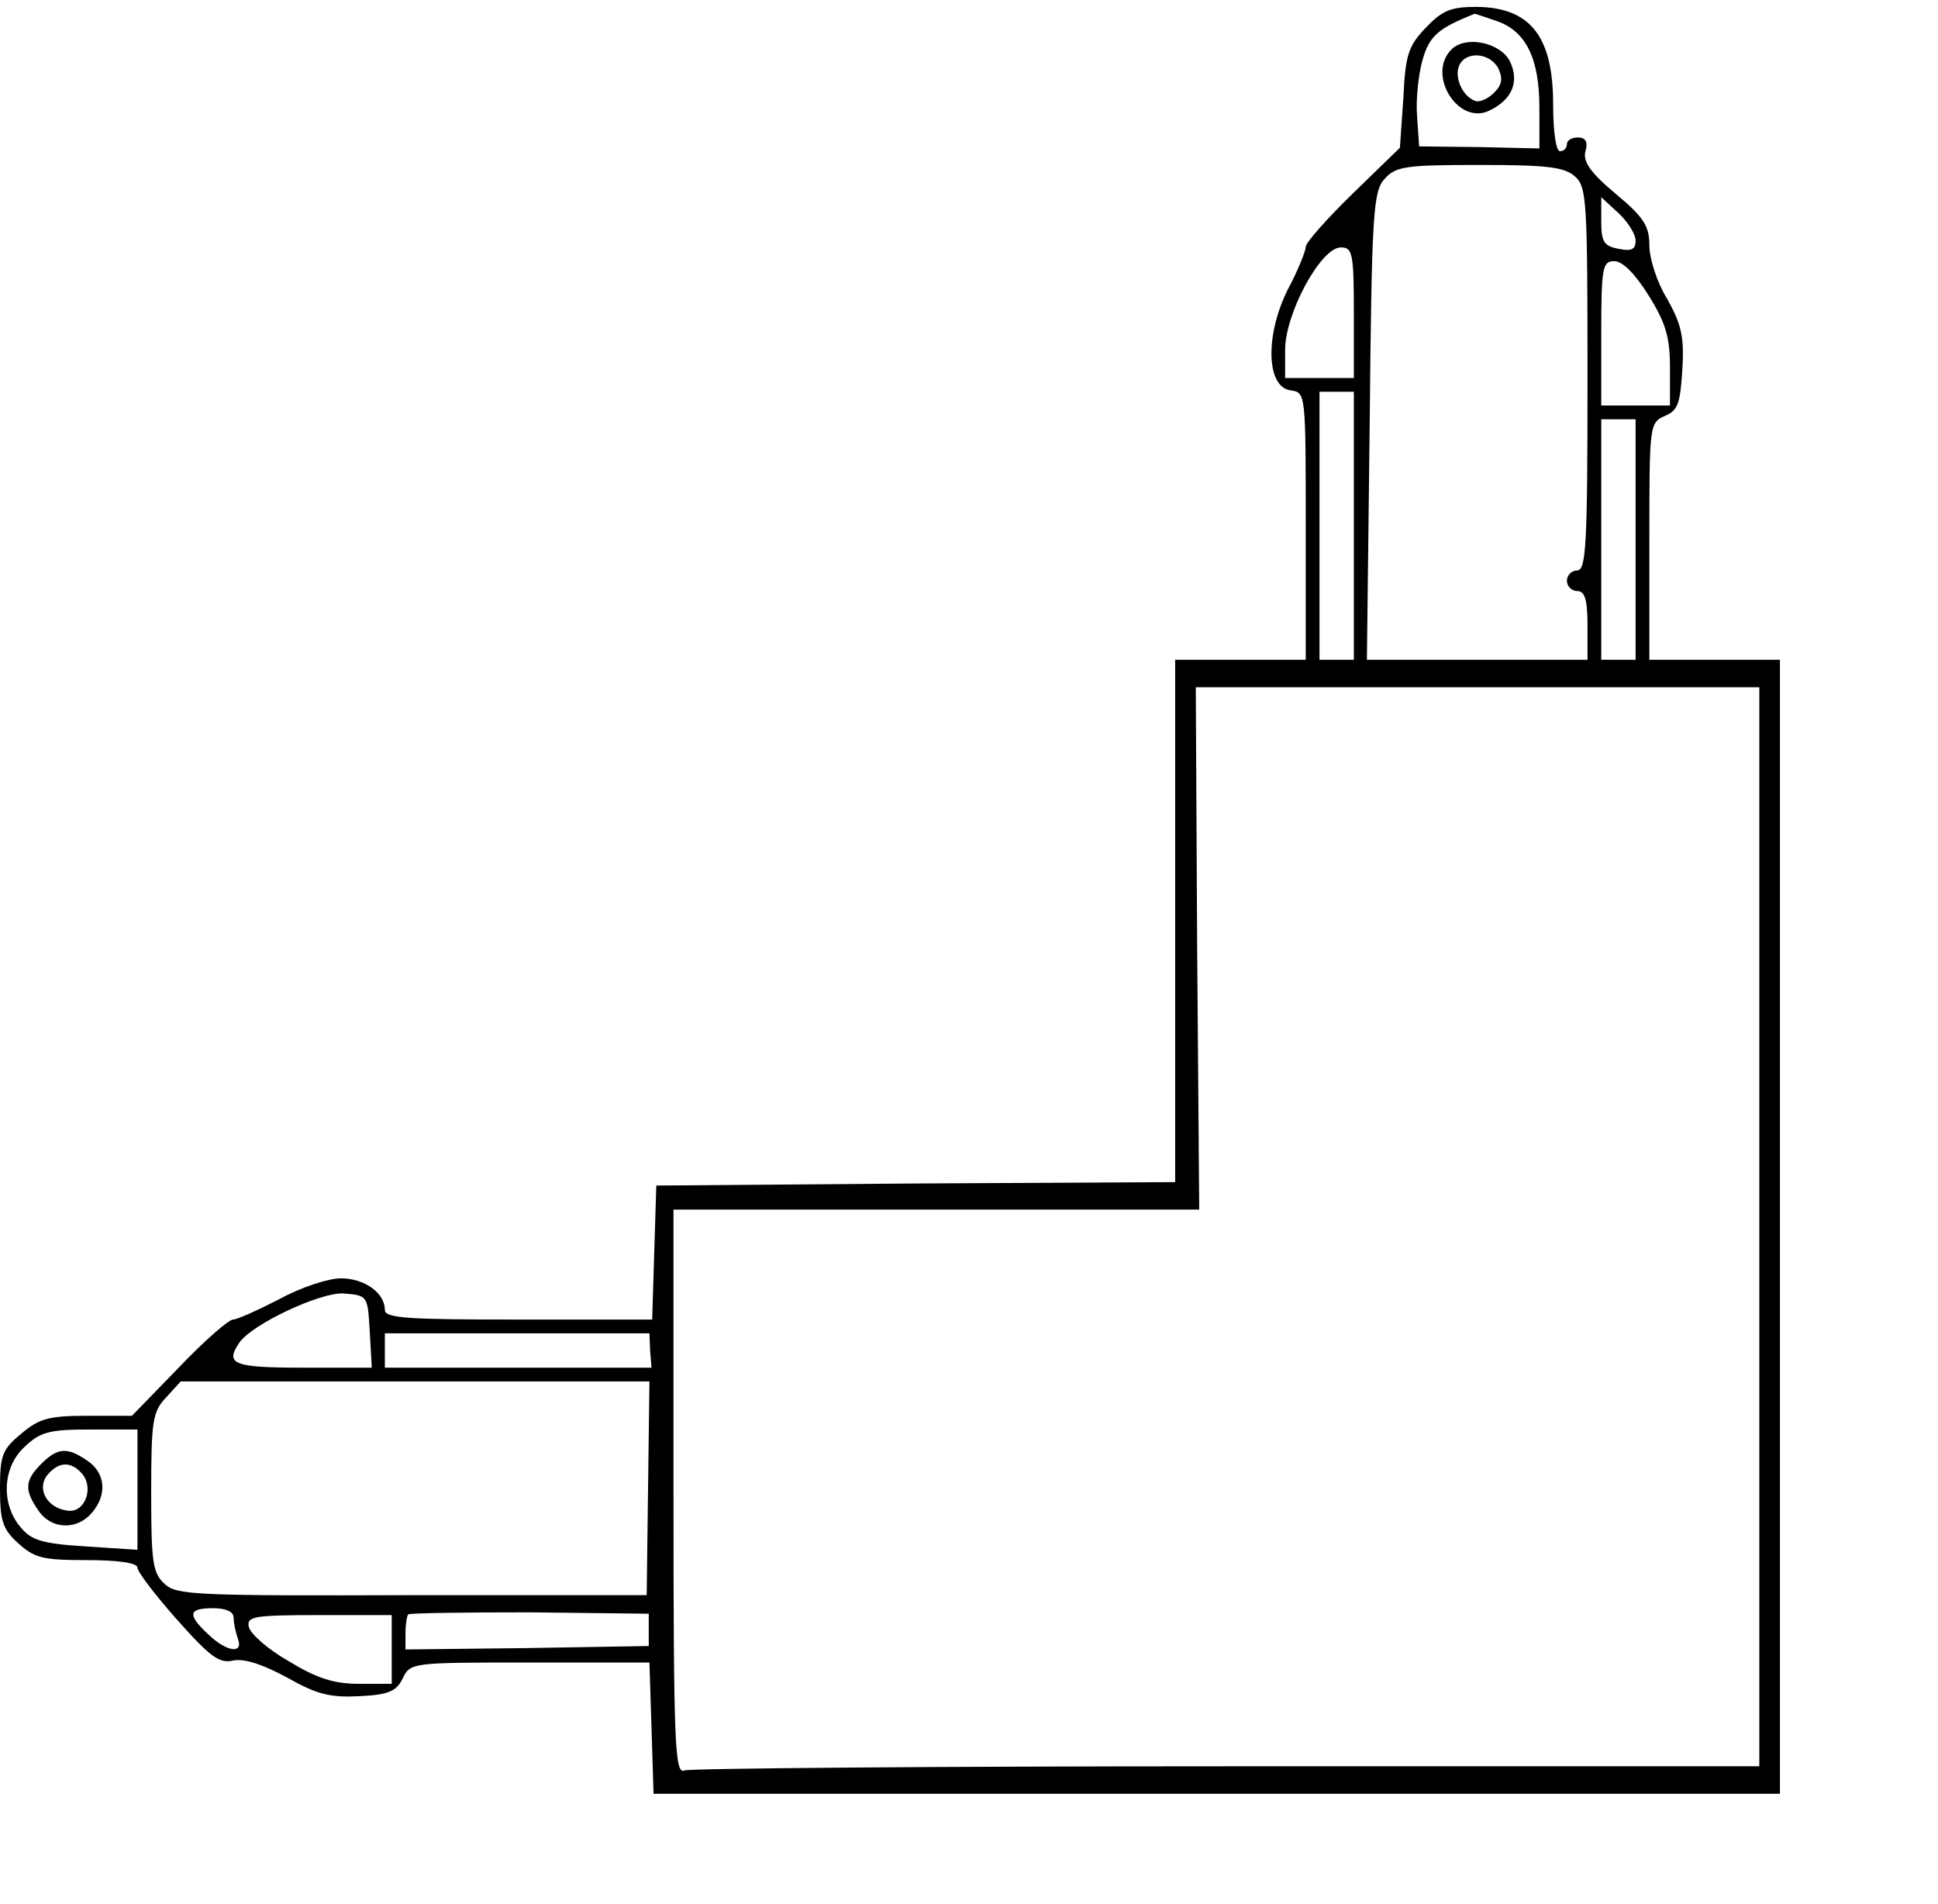 <?xml version="1.0" standalone="no"?>
<!DOCTYPE svg PUBLIC "-//W3C//DTD SVG 20010904//EN"
 "http://www.w3.org/TR/2001/REC-SVG-20010904/DTD/svg10.dtd">
<svg version="1.0" xmlns="http://www.w3.org/2000/svg"
 width="282pt" height="277pt" viewBox="0 0 282 277"
 preserveAspectRatio="xMidYMid meet">
<g transform="translate(0,277) scale(0.1,-0.1)"
fill="#000000" stroke="none">
<path d="M2075 2730 c-26 -27 -30 -40 -33 -103 l-5 -72 -68 -66 c-38 -37 -69
-72 -69 -78 0 -6 -11 -34 -26 -62 -33 -66 -32 -142 4 -147 22 -3 22 -4 22
-198 l0 -194 -95 0 -95 0 0 -380 0 -380 -377 -2 -378 -3 -3 -97 -3 -98 -194 0
c-162 0 -195 2 -195 14 0 25 -30 46 -64 46 -18 0 -58 -13 -89 -30 -31 -16 -62
-30 -68 -30 -6 0 -42 -31 -79 -70 l-68 -70 -65 0 c-56 0 -70 -4 -96 -26 -28
-23 -31 -32 -31 -80 0 -47 4 -59 26 -79 24 -22 36 -25 100 -25 46 0 74 -4 74
-11 0 -6 26 -40 57 -75 49 -55 62 -65 83 -60 16 3 43 -6 78 -25 44 -25 63 -29
105 -27 42 2 54 7 63 26 11 23 14 23 185 23 l174 0 3 -95 3 -96 819 0 820 0 0
825 0 825 -95 0 -95 0 0 173 c0 169 0 172 23 182 19 8 22 19 25 68 3 48 -2 66
-22 102 -15 24 -26 59 -26 78 0 28 -8 41 -49 75 -37 31 -48 47 -44 62 4 14 0
20 -11 20 -9 0 -16 -4 -16 -10 0 -5 -4 -10 -10 -10 -6 0 -10 29 -10 68 0 99
-33 141 -111 142 -38 0 -50 -5 -74 -30z m104 9 c42 -15 61 -55 61 -126 l0 -59
-87 2 -88 1 -3 44 c-2 24 2 61 8 82 10 35 23 46 76 67 1 0 15 -5 33 -11z m113
-226 c17 -15 18 -37 18 -295 0 -240 -2 -278 -15 -278 -8 0 -15 -7 -15 -15 0
-8 7 -15 15 -15 11 0 15 -12 15 -50 l0 -50 -161 0 -160 0 4 340 c3 311 5 342
22 360 16 18 31 20 138 20 98 0 124 -3 139 -17z m88 -93 c0 -13 -6 -16 -25
-12 -21 4 -25 10 -25 40 l0 35 25 -23 c14 -13 25 -31 25 -40z m-410 -105 l0
-95 -50 0 -50 0 0 41 c0 53 52 149 81 149 17 0 19 -8 19 -95z m429 25 c25 -40
31 -61 31 -105 l0 -55 -50 0 -50 0 0 105 c0 97 2 105 19 105 12 0 30 -18 50
-50z m-429 -335 l0 -195 -25 0 -25 0 0 195 0 195 25 0 25 0 0 -195z m410 -20
l0 -175 -25 0 -25 0 0 175 0 175 25 0 25 0 0 -175z m180 -1000 l0 -785 -774 0
c-426 0 -781 -3 -790 -6 -14 -6 -16 34 -16 405 l0 411 383 0 382 0 -3 380 -2
380 410 0 410 0 0 -785z m-2022 -152 l3 -53 -100 0 c-101 0 -114 5 -93 36 18
27 118 74 152 72 35 -3 35 -3 38 -55z m408 -28 l2 -25 -194 0 -194 0 0 25 0
25 193 0 192 0 1 -25z m-3 -200 l-2 -156 -341 0 c-312 -1 -343 0 -360 16 -18
16 -20 32 -20 133 0 105 2 118 22 139 l21 23 341 0 341 0 -2 -155z m-743 -2
l0 -88 -76 5 c-64 4 -79 9 -95 29 -28 34 -25 87 7 116 23 22 37 25 95 25 l69
0 0 -87z m140 -187 c0 -8 3 -21 6 -30 9 -23 -16 -20 -43 6 -31 29 -29 38 7 38
19 0 30 -5 30 -14z m604 -17 l0 -24 -177 -3 -177 -2 0 23 c0 13 2 26 4 28 2 2
82 3 177 3 l173 -2 0 -23z m-374 -29 l0 -50 -48 0 c-36 0 -61 8 -102 33 -30
17 -56 40 -58 50 -3 15 7 17 102 17 l106 0 0 -50z"/>
<path d="M2112 2698 c-37 -37 11 -113 57 -88 32 16 42 42 28 71 -14 27 -64 38
-85 17z m68 -27 c7 -15 6 -24 -6 -36 -9 -9 -21 -14 -27 -12 -18 6 -31 33 -24
51 9 22 44 20 57 -3z"/>
<path d="M60 640 c-24 -24 -25 -38 -4 -68 18 -27 55 -29 77 -4 23 26 21 58 -5
76 -30 21 -44 20 -68 -4z m60 -15 c17 -21 3 -57 -22 -53 -30 4 -45 32 -29 52
17 20 35 20 51 1z"/>
</g>
</svg>
